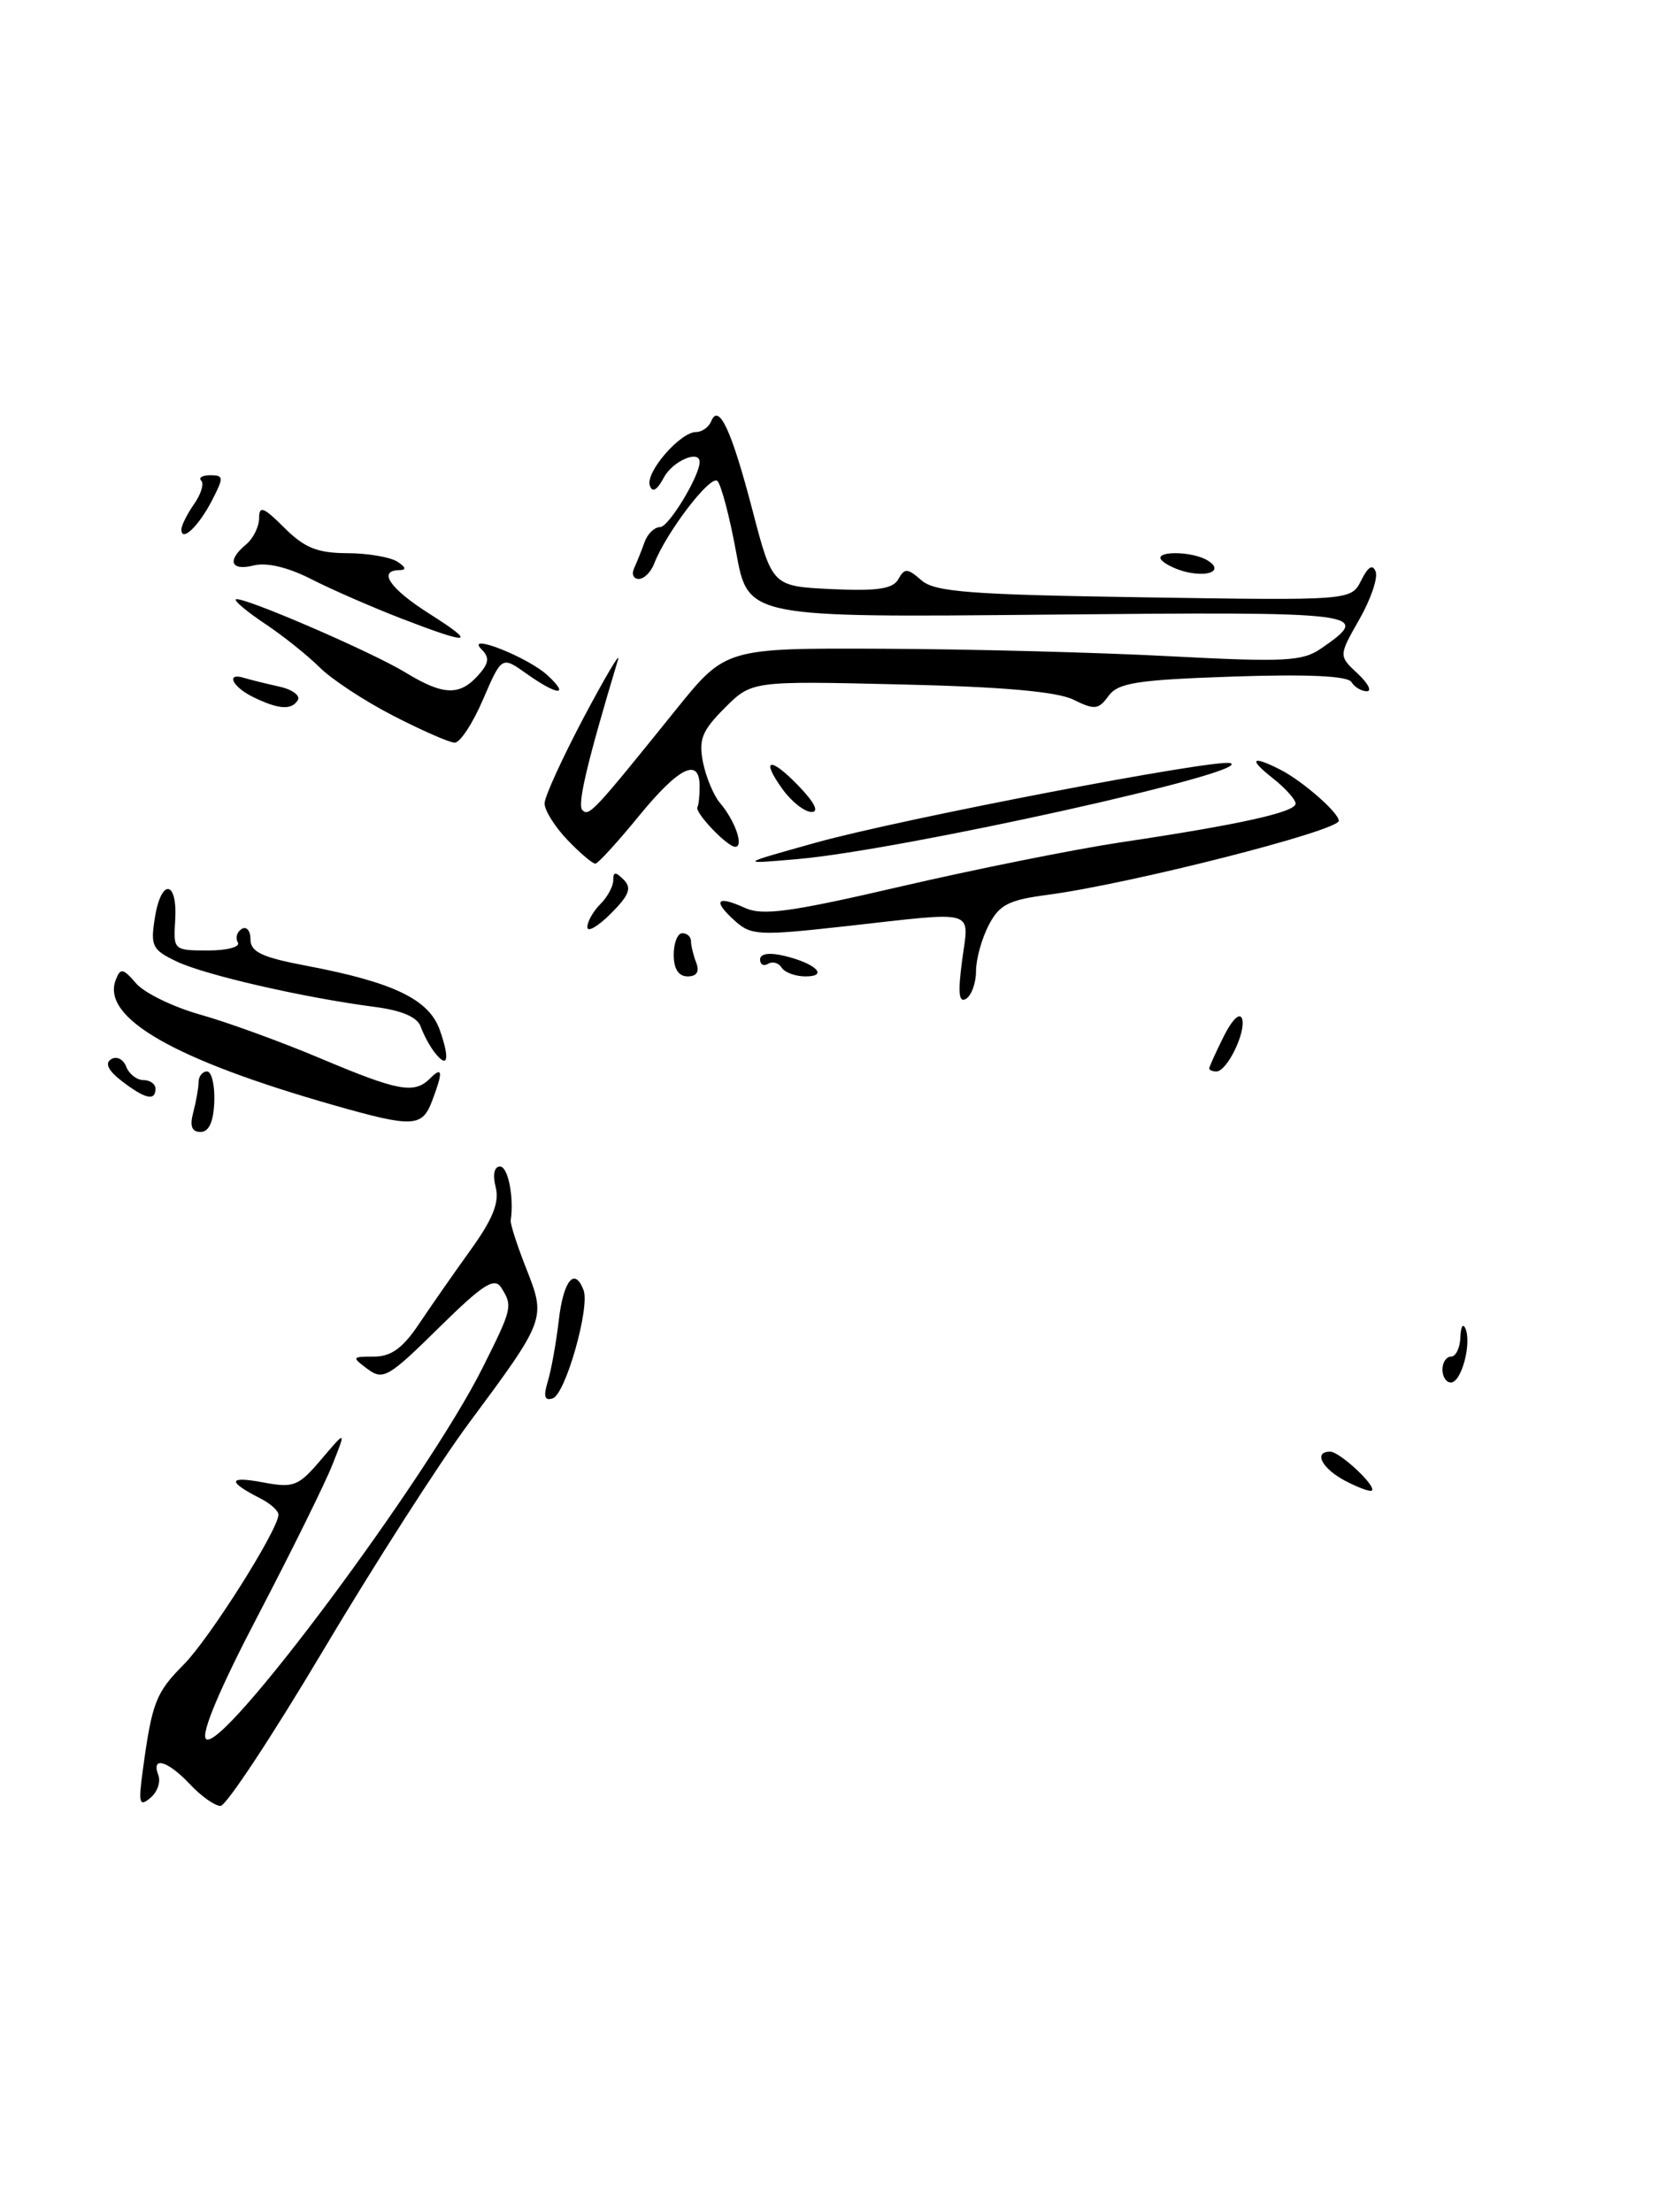 <?xml version="1.0" encoding="UTF-8" standalone="no"?>
<!DOCTYPE svg PUBLIC "-//W3C//DTD SVG 1.1//EN" "http://www.w3.org/Graphics/SVG/1.1/DTD/svg11.dtd" >
<svg xmlns="http://www.w3.org/2000/svg" xmlns:xlink="http://www.w3.org/1999/xlink" version="1.1" viewBox="0 0 193 256">
 <g >
 <path fill="currentColor"
d=" M 16.53 204.90 C 17.60 197.01 18.03 195.90 21.29 192.62 C 24.26 189.62 32.15 177.15 32.24 175.31 C 32.26 174.86 31.31 174.00 30.12 173.40 C 26.30 171.45 26.40 170.80 30.41 171.55 C 34.02 172.23 34.54 172.02 37.20 168.89 C 40.08 165.50 40.08 165.50 38.49 169.50 C 37.62 171.70 33.75 179.53 29.90 186.90 C 25.45 195.40 23.24 200.64 23.85 201.25 C 25.64 203.04 49.45 171.11 55.88 158.28 C 59.32 151.41 59.38 151.15 58.02 149.00 C 57.24 147.78 55.90 148.65 50.78 153.69 C 44.98 159.41 44.35 159.77 42.56 158.44 C 40.70 157.06 40.73 157.00 43.30 157.00 C 45.28 157.00 46.63 156.02 48.49 153.25 C 49.87 151.19 52.57 147.32 54.49 144.65 C 57.06 141.08 57.83 139.16 57.39 137.40 C 57.02 135.95 57.22 135.00 57.89 135.00 C 58.82 135.00 59.53 138.58 59.13 141.23 C 59.06 141.63 59.88 144.16 60.94 146.84 C 63.22 152.63 63.20 152.69 54.23 164.78 C 50.85 169.34 43.28 181.15 37.40 191.03 C 31.52 200.91 26.18 209.00 25.53 209.00 C 24.88 209.00 23.29 207.88 22.00 206.50 C 19.42 203.76 17.47 203.19 18.33 205.43 C 18.63 206.21 18.22 207.41 17.40 208.08 C 16.13 209.14 16.01 208.71 16.53 204.90 Z  M 155.75 171.38 C 153.05 169.96 152.03 168.00 154.00 168.00 C 155.10 168.00 159.37 171.97 158.83 172.50 C 158.65 172.68 157.26 172.17 155.75 171.38 Z  M 63.42 159.88 C 63.82 158.57 64.40 155.36 64.70 152.75 C 65.24 148.16 66.53 146.61 67.56 149.30 C 68.33 151.29 65.47 161.34 64.00 161.83 C 63.05 162.15 62.89 161.62 63.42 159.88 Z  M 167.00 158.50 C 167.00 157.68 167.45 157.00 168.00 157.00 C 168.55 157.00 169.04 155.99 169.08 154.75 C 169.12 153.51 169.39 153.08 169.68 153.79 C 170.39 155.57 169.18 160.00 167.98 160.00 C 167.44 160.00 167.00 159.32 167.00 158.50 Z  M 22.37 128.75 C 22.70 127.51 22.98 125.94 22.99 125.25 C 22.99 124.56 23.44 124.00 23.97 124.00 C 24.50 124.00 24.88 125.58 24.81 127.50 C 24.72 129.84 24.19 131.00 23.22 131.00 C 22.20 131.00 21.95 130.33 22.37 128.75 Z  M 38.67 127.91 C 20.14 122.63 11.71 117.79 13.40 113.41 C 13.94 111.99 14.23 112.04 15.76 113.81 C 16.72 114.92 20.07 116.55 23.21 117.43 C 26.35 118.31 32.63 120.60 37.18 122.52 C 46.15 126.30 47.97 126.63 49.80 124.80 C 51.25 123.35 51.31 124.04 50.02 127.43 C 48.87 130.46 47.79 130.51 38.67 127.91 Z  M 14.11 125.12 C 12.52 123.90 12.11 123.05 12.87 122.58 C 13.50 122.19 14.28 122.58 14.61 123.44 C 14.94 124.30 15.84 125.00 16.61 125.00 C 17.37 125.00 18.00 125.45 18.00 126.00 C 18.00 127.46 16.81 127.19 14.11 125.12 Z  M 140.00 123.65 C 140.00 123.46 140.76 121.79 141.68 119.94 C 142.65 118.00 143.54 117.13 143.80 117.89 C 144.30 119.40 142.07 124.00 140.83 124.00 C 140.37 124.00 140.00 123.84 140.00 123.65 Z  M 50.30 121.77 C 49.75 121.07 49.04 119.74 48.71 118.82 C 48.32 117.70 46.51 116.93 43.31 116.52 C 35.13 115.45 23.74 112.84 20.47 111.28 C 17.61 109.92 17.40 109.49 17.94 106.15 C 18.69 101.57 20.58 101.90 20.28 106.55 C 20.06 109.95 20.12 110.00 24.09 110.00 C 26.32 110.00 27.86 109.58 27.54 109.07 C 27.23 108.56 27.42 107.86 27.98 107.51 C 28.54 107.16 29.00 107.71 29.00 108.71 C 29.00 110.17 30.31 110.79 35.49 111.77 C 45.60 113.69 49.69 115.67 50.93 119.24 C 52.12 122.63 51.83 123.76 50.30 121.77 Z  M 111.39 111.15 C 112.19 105.12 113.37 105.47 97.84 107.20 C 87.81 108.31 86.95 108.27 85.04 106.53 C 82.47 104.21 82.98 103.58 86.24 105.07 C 88.30 106.00 91.52 105.56 104.35 102.58 C 112.93 100.59 124.35 98.30 129.72 97.49 C 143.54 95.43 150.00 93.99 150.00 93.00 C 150.00 92.53 148.81 91.21 147.37 90.07 C 144.47 87.80 144.91 87.37 148.32 89.12 C 150.86 90.44 155.00 94.06 155.00 94.99 C 155.00 96.15 130.71 102.33 121.21 103.57 C 116.75 104.16 115.68 104.72 114.46 107.09 C 113.66 108.63 113.00 111.02 113.00 112.39 C 113.00 113.76 112.48 115.20 111.85 115.59 C 111.01 116.11 110.89 114.92 111.39 111.15 Z  M 78.00 110.50 C 78.00 109.12 78.45 108.00 79.00 108.00 C 79.55 108.00 80.00 108.41 80.00 108.92 C 80.00 109.42 80.27 110.55 80.61 111.42 C 81.01 112.46 80.66 113.00 79.61 113.00 C 78.56 113.00 78.00 112.13 78.00 110.50 Z  M 90.49 111.98 C 90.14 111.42 89.44 111.23 88.93 111.54 C 88.42 111.86 88.00 111.63 88.00 111.04 C 88.00 110.37 89.05 110.21 90.75 110.61 C 94.41 111.47 96.01 113.00 93.26 113.00 C 92.08 113.00 90.84 112.54 90.49 111.98 Z  M 68.00 107.30 C 68.00 106.66 68.67 105.47 69.50 104.64 C 70.33 103.82 71.00 102.57 71.00 101.87 C 71.00 100.87 71.26 100.86 72.21 101.81 C 73.17 102.77 72.84 103.61 70.71 105.74 C 69.22 107.23 68.00 107.93 68.00 107.30 Z  M 65.69 97.20 C 64.21 95.65 63.02 93.74 63.05 92.95 C 63.08 92.15 65.13 87.67 67.60 83.00 C 70.08 78.33 71.86 75.32 71.56 76.32 C 67.95 88.32 66.81 93.14 67.43 93.76 C 68.20 94.53 68.75 93.93 78.25 82.14 C 84.01 75.00 84.01 75.00 102.25 75.08 C 112.29 75.12 127.25 75.51 135.50 75.95 C 148.73 76.64 150.79 76.54 152.94 75.06 C 158.99 70.89 158.08 70.78 121.42 71.13 C 86.61 71.47 86.61 71.47 85.24 63.98 C 84.49 59.87 83.51 56.13 83.06 55.67 C 82.28 54.88 77.13 61.61 75.73 65.25 C 75.36 66.21 74.56 67.00 73.95 67.00 C 73.33 67.00 73.10 66.44 73.42 65.75 C 73.74 65.06 74.28 63.71 74.62 62.75 C 74.96 61.79 75.77 61.00 76.43 61.00 C 77.42 61.00 81.00 55.09 81.00 53.47 C 81.00 52.01 77.88 53.35 76.87 55.25 C 76.06 56.75 75.52 57.06 75.23 56.18 C 74.72 54.65 78.75 50.00 80.59 50.00 C 81.27 50.00 82.06 49.44 82.34 48.75 C 83.22 46.59 84.71 49.81 87.14 59.13 C 89.42 67.85 89.42 67.85 96.30 68.18 C 101.59 68.42 103.38 68.16 104.01 67.02 C 104.73 65.73 105.07 65.75 106.67 67.15 C 108.21 68.51 112.23 68.82 132.46 69.13 C 156.43 69.50 156.43 69.50 157.60 67.16 C 158.40 65.56 158.93 65.25 159.27 66.16 C 159.55 66.90 158.69 69.39 157.37 71.70 C 154.98 75.90 154.98 75.90 157.18 77.95 C 158.39 79.08 158.87 80.00 158.25 80.00 C 157.63 80.00 156.82 79.52 156.46 78.93 C 156.01 78.22 151.41 78.01 142.72 78.30 C 131.64 78.68 129.46 79.02 128.34 80.54 C 127.18 82.14 126.72 82.18 124.27 80.97 C 122.37 80.04 116.05 79.48 104.27 79.21 C 87.04 78.80 87.04 78.80 83.90 81.94 C 81.27 84.57 80.87 85.59 81.39 88.22 C 81.74 89.95 82.63 92.07 83.36 92.93 C 85.11 94.98 86.16 98.00 85.12 98.00 C 84.19 98.00 80.37 93.99 80.75 93.40 C 80.89 93.18 81.00 92.10 81.00 91.00 C 81.00 87.59 78.60 88.77 73.96 94.45 C 71.51 97.45 69.25 99.92 68.94 99.95 C 68.63 99.98 67.16 98.74 65.69 97.20 Z  M 94.50 97.51 C 104.37 94.76 140.82 87.77 142.45 88.32 C 145.37 89.29 104.43 98.36 92.37 99.42 C 85.50 100.02 85.50 100.02 94.50 97.51 Z  M 90.65 91.40 C 87.99 87.75 89.15 87.50 92.51 91.01 C 94.34 92.92 94.85 93.99 93.94 93.97 C 93.15 93.95 91.67 92.80 90.65 91.40 Z  M 45.50 82.82 C 42.20 81.12 38.38 78.61 37.00 77.23 C 35.62 75.86 32.80 73.60 30.73 72.22 C 28.66 70.84 27.11 69.56 27.30 69.37 C 27.80 68.87 42.97 75.40 47.00 77.86 C 51.28 80.47 53.20 80.55 55.33 78.19 C 56.62 76.76 56.71 76.11 55.76 75.16 C 53.74 73.14 61.15 76.06 63.42 78.18 C 66.05 80.63 64.50 80.49 60.95 77.96 C 58.09 75.93 58.09 75.93 55.92 80.96 C 54.73 83.73 53.25 85.98 52.63 85.95 C 52.01 85.93 48.80 84.52 45.50 82.82 Z  M 29.25 80.64 C 26.88 79.47 26.11 77.79 28.25 78.45 C 28.94 78.66 30.76 79.11 32.29 79.45 C 33.83 79.78 34.81 80.50 34.48 81.03 C 33.75 82.22 32.21 82.10 29.25 80.64 Z  M 46.44 71.57 C 43.11 70.28 38.44 68.25 36.07 67.04 C 33.38 65.66 30.88 65.06 29.38 65.44 C 26.70 66.11 26.24 64.87 28.50 63.00 C 29.32 62.32 30.00 60.94 30.00 59.95 C 30.00 58.48 30.52 58.68 32.92 61.08 C 35.25 63.40 36.74 64.00 40.17 64.02 C 42.55 64.02 45.17 64.47 46.00 65.00 C 47.00 65.65 47.08 65.97 46.25 65.98 C 43.69 66.02 45.14 68.13 49.70 71.02 C 55.29 74.57 54.56 74.70 46.44 71.57 Z  M 137.50 66.23 C 136.40 66.00 135.07 65.40 134.55 64.90 C 133.32 63.74 138.02 63.72 139.86 64.89 C 141.57 65.97 140.14 66.78 137.50 66.23 Z  M 21.00 61.28 C 21.00 60.82 21.66 59.50 22.46 58.35 C 23.27 57.20 23.65 55.98 23.30 55.63 C 22.95 55.28 23.43 55.00 24.36 55.00 C 25.91 55.00 25.92 55.25 24.53 57.94 C 22.99 60.92 21.00 62.80 21.00 61.28 Z "/>
</g>
</svg>
